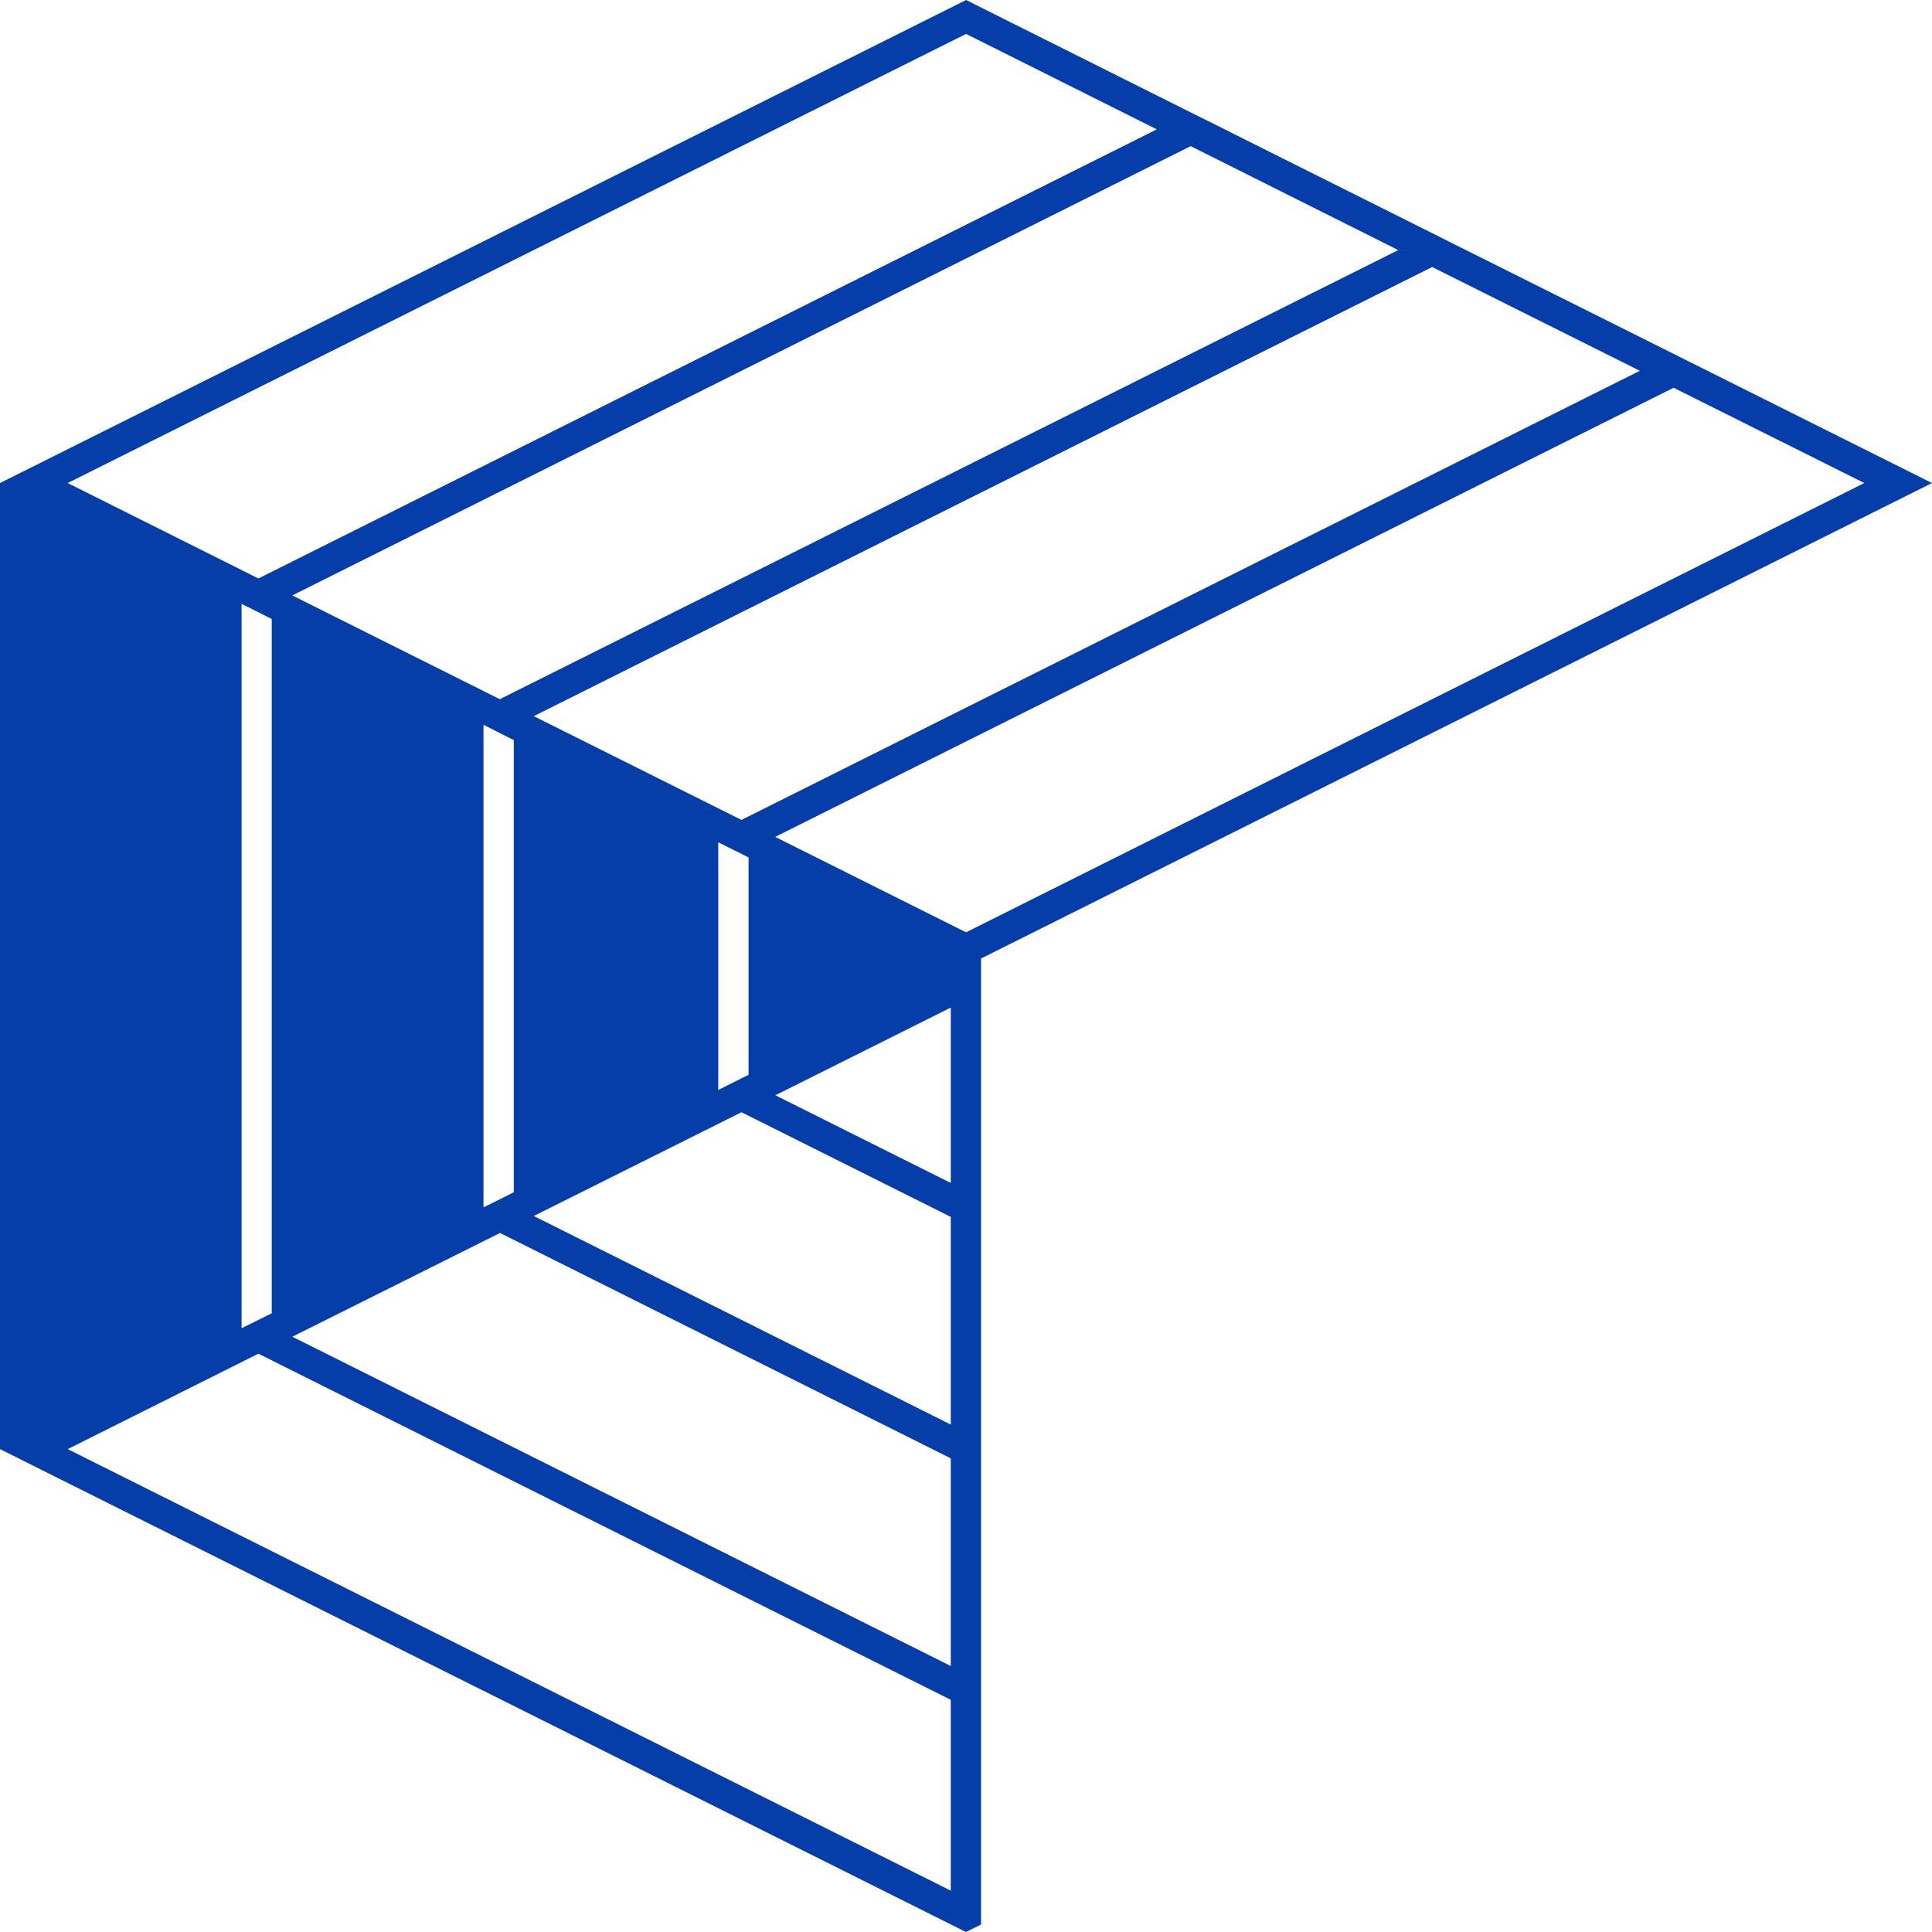 <?xml version="1.0" encoding="UTF-8"?>
<svg id="Capa_2" data-name="Capa 2" xmlns="http://www.w3.org/2000/svg" viewBox="0 0 127.55 127.55">
  <defs>
    <style>
      .cls-1 {
        fill: #053ea9;
      }
    </style>
  </defs>
  <g id="Colores">
    <g>
      <path class="cls-1" d="M111.61,23.92l-1.12-.56-14.83-7.41-1.11-.56-10-5-4.83-2.42-1.11-.55L63.78,0,0,31.89v63.78l62.77,31.38,1,.5,1-.5v-63.77l62.78-31.39-15.94-7.97ZM108.26,24.48l-59.31,29.65-13.71-6.85,59.31-29.65,13.71,6.85ZM33.92,48.86v29.85l-.91.46-1.09.54v-31.86l1.08.55.92.46M47.42,55.61l.42.21,1.11.55.47.24v14.35l-.47.23-1.11.56-.42.21v-16.35M92.31,16.51l-59.31,29.65-13.7-6.85,59.31-29.66,13.7,6.86ZM17.94,40.87v45.83l-.88.44-1.11.55h0s0-47.82,0-47.82h0l1.11.55.88.45ZM63.78,2.24l12.59,6.3-59.31,29.65-12.59-6.3L63.78,2.24ZM62.77,124.82L4.47,95.67l12.59-6.3,45.71,22.85v12.6ZM62.77,109.99l-43.47-21.74,13.71-6.85,29.76,14.88v13.71ZM62.77,94.05l-27.53-13.77,13.71-6.85,13.82,6.91v13.71ZM62.77,78.1l-11.58-5.79,11.58-5.79v11.58ZM63.78,61.55l-12.6-6.3,59.31-29.65,12.59,6.29-59.3,29.66Z"/>
      <polygon class="cls-1" points="64.77 127.05 64.77 127.06 63.77 127.55 64.77 127.05"/>
    </g>
  </g>
</svg>